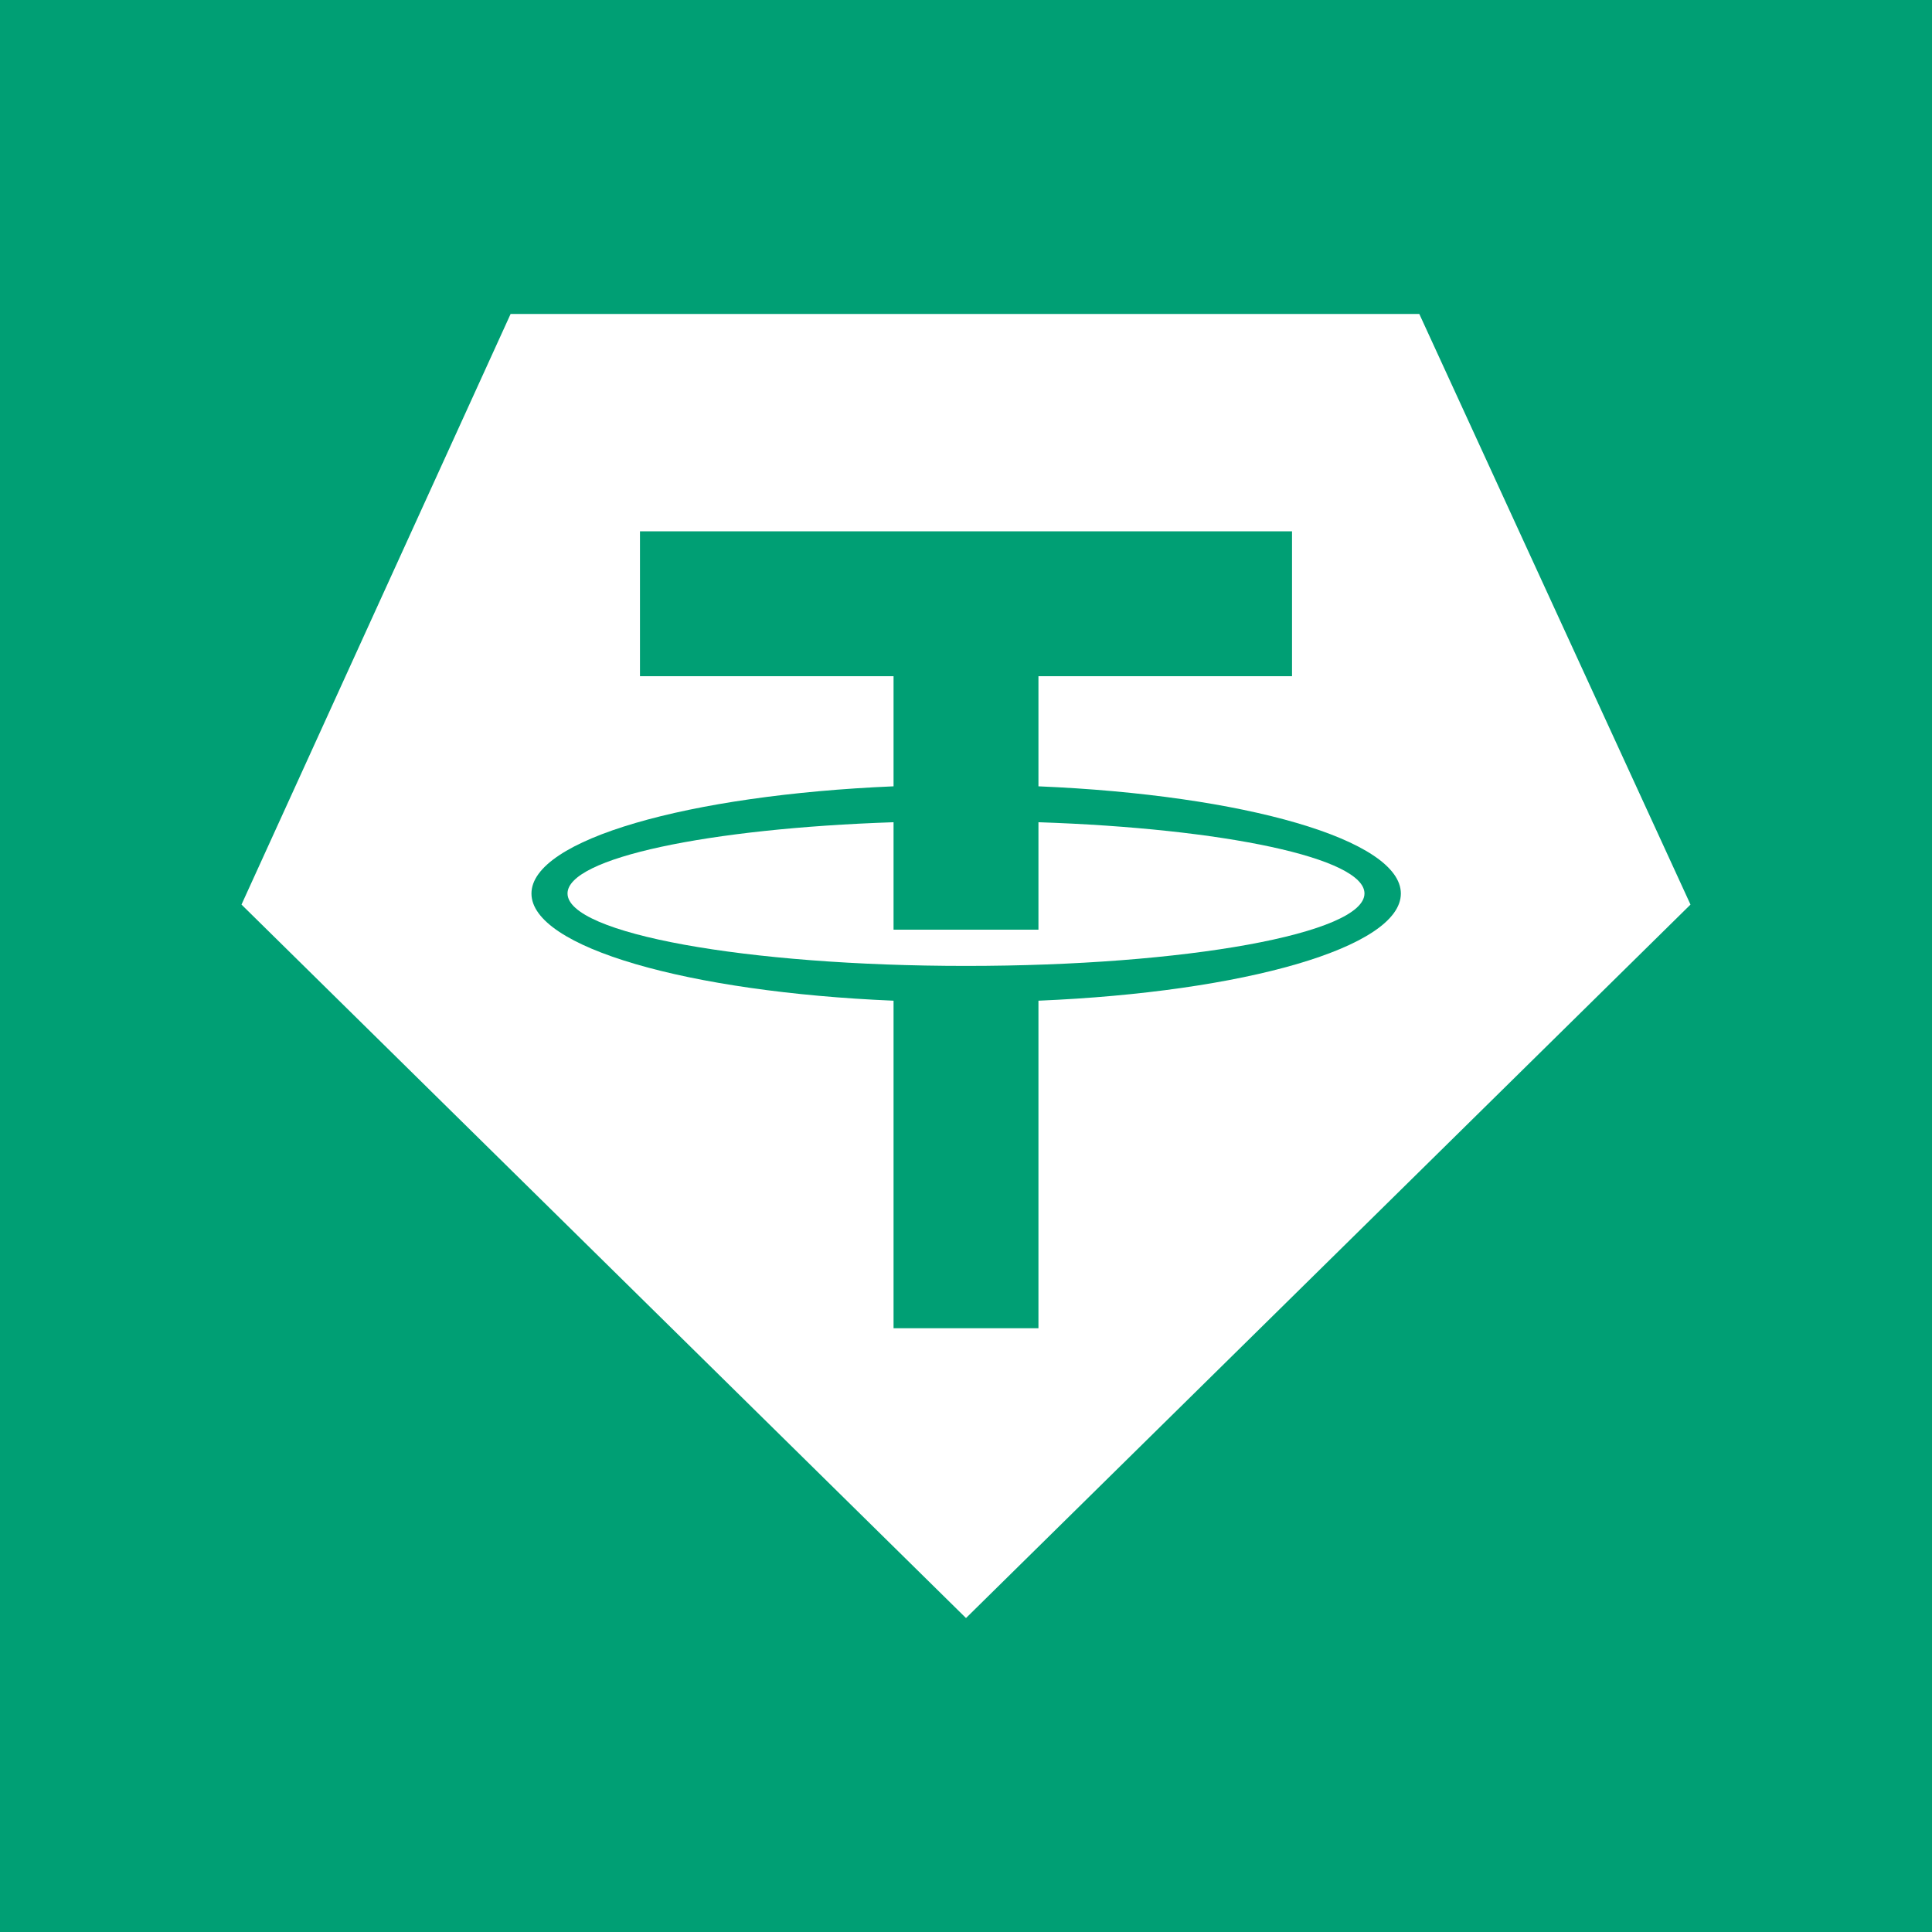 <svg width="24" height="24" viewBox="0 0 24 24" fill="none" xmlns="http://www.w3.org/2000/svg">
<rect x="0" y="0" width="24" height="24" fill="#333333" stroke="none"/>
<g clip-path="url(#clip0_328_23389)">
<path d="M24 0H0V24H24V0Z" fill="#009F74"/>
<path d="M11.1 10.214C8.796 10.291 7.05 10.658 7.05 11.099C7.05 11.596 9.266 11.999 12 11.999C14.734 11.999 16.95 11.596 16.95 11.099C16.95 10.658 15.204 10.291 12.9 10.214V11.549H11.1V10.214Z" fill="white"/>
<path fill-rule="evenodd" clip-rule="evenodd" d="M6.343 3.9H17.631L21 11.237L12 20.1L3 11.237L6.343 3.9ZM11.1 12.431V16.5H12.9V12.431C15.455 12.324 17.402 11.769 17.402 11.1C17.402 10.431 15.455 9.875 12.9 9.768V8.4H16.05V6.6H7.95V8.4H11.1V9.768C8.547 9.876 6.602 10.431 6.602 11.1C6.602 11.768 8.547 12.324 11.1 12.431Z" fill="white"/>
</g>
<defs>
<clipPath id="clip0_328_23389">
<rect width="24" height="24" fill="white"/>
</clipPath>
</defs>
</svg>
